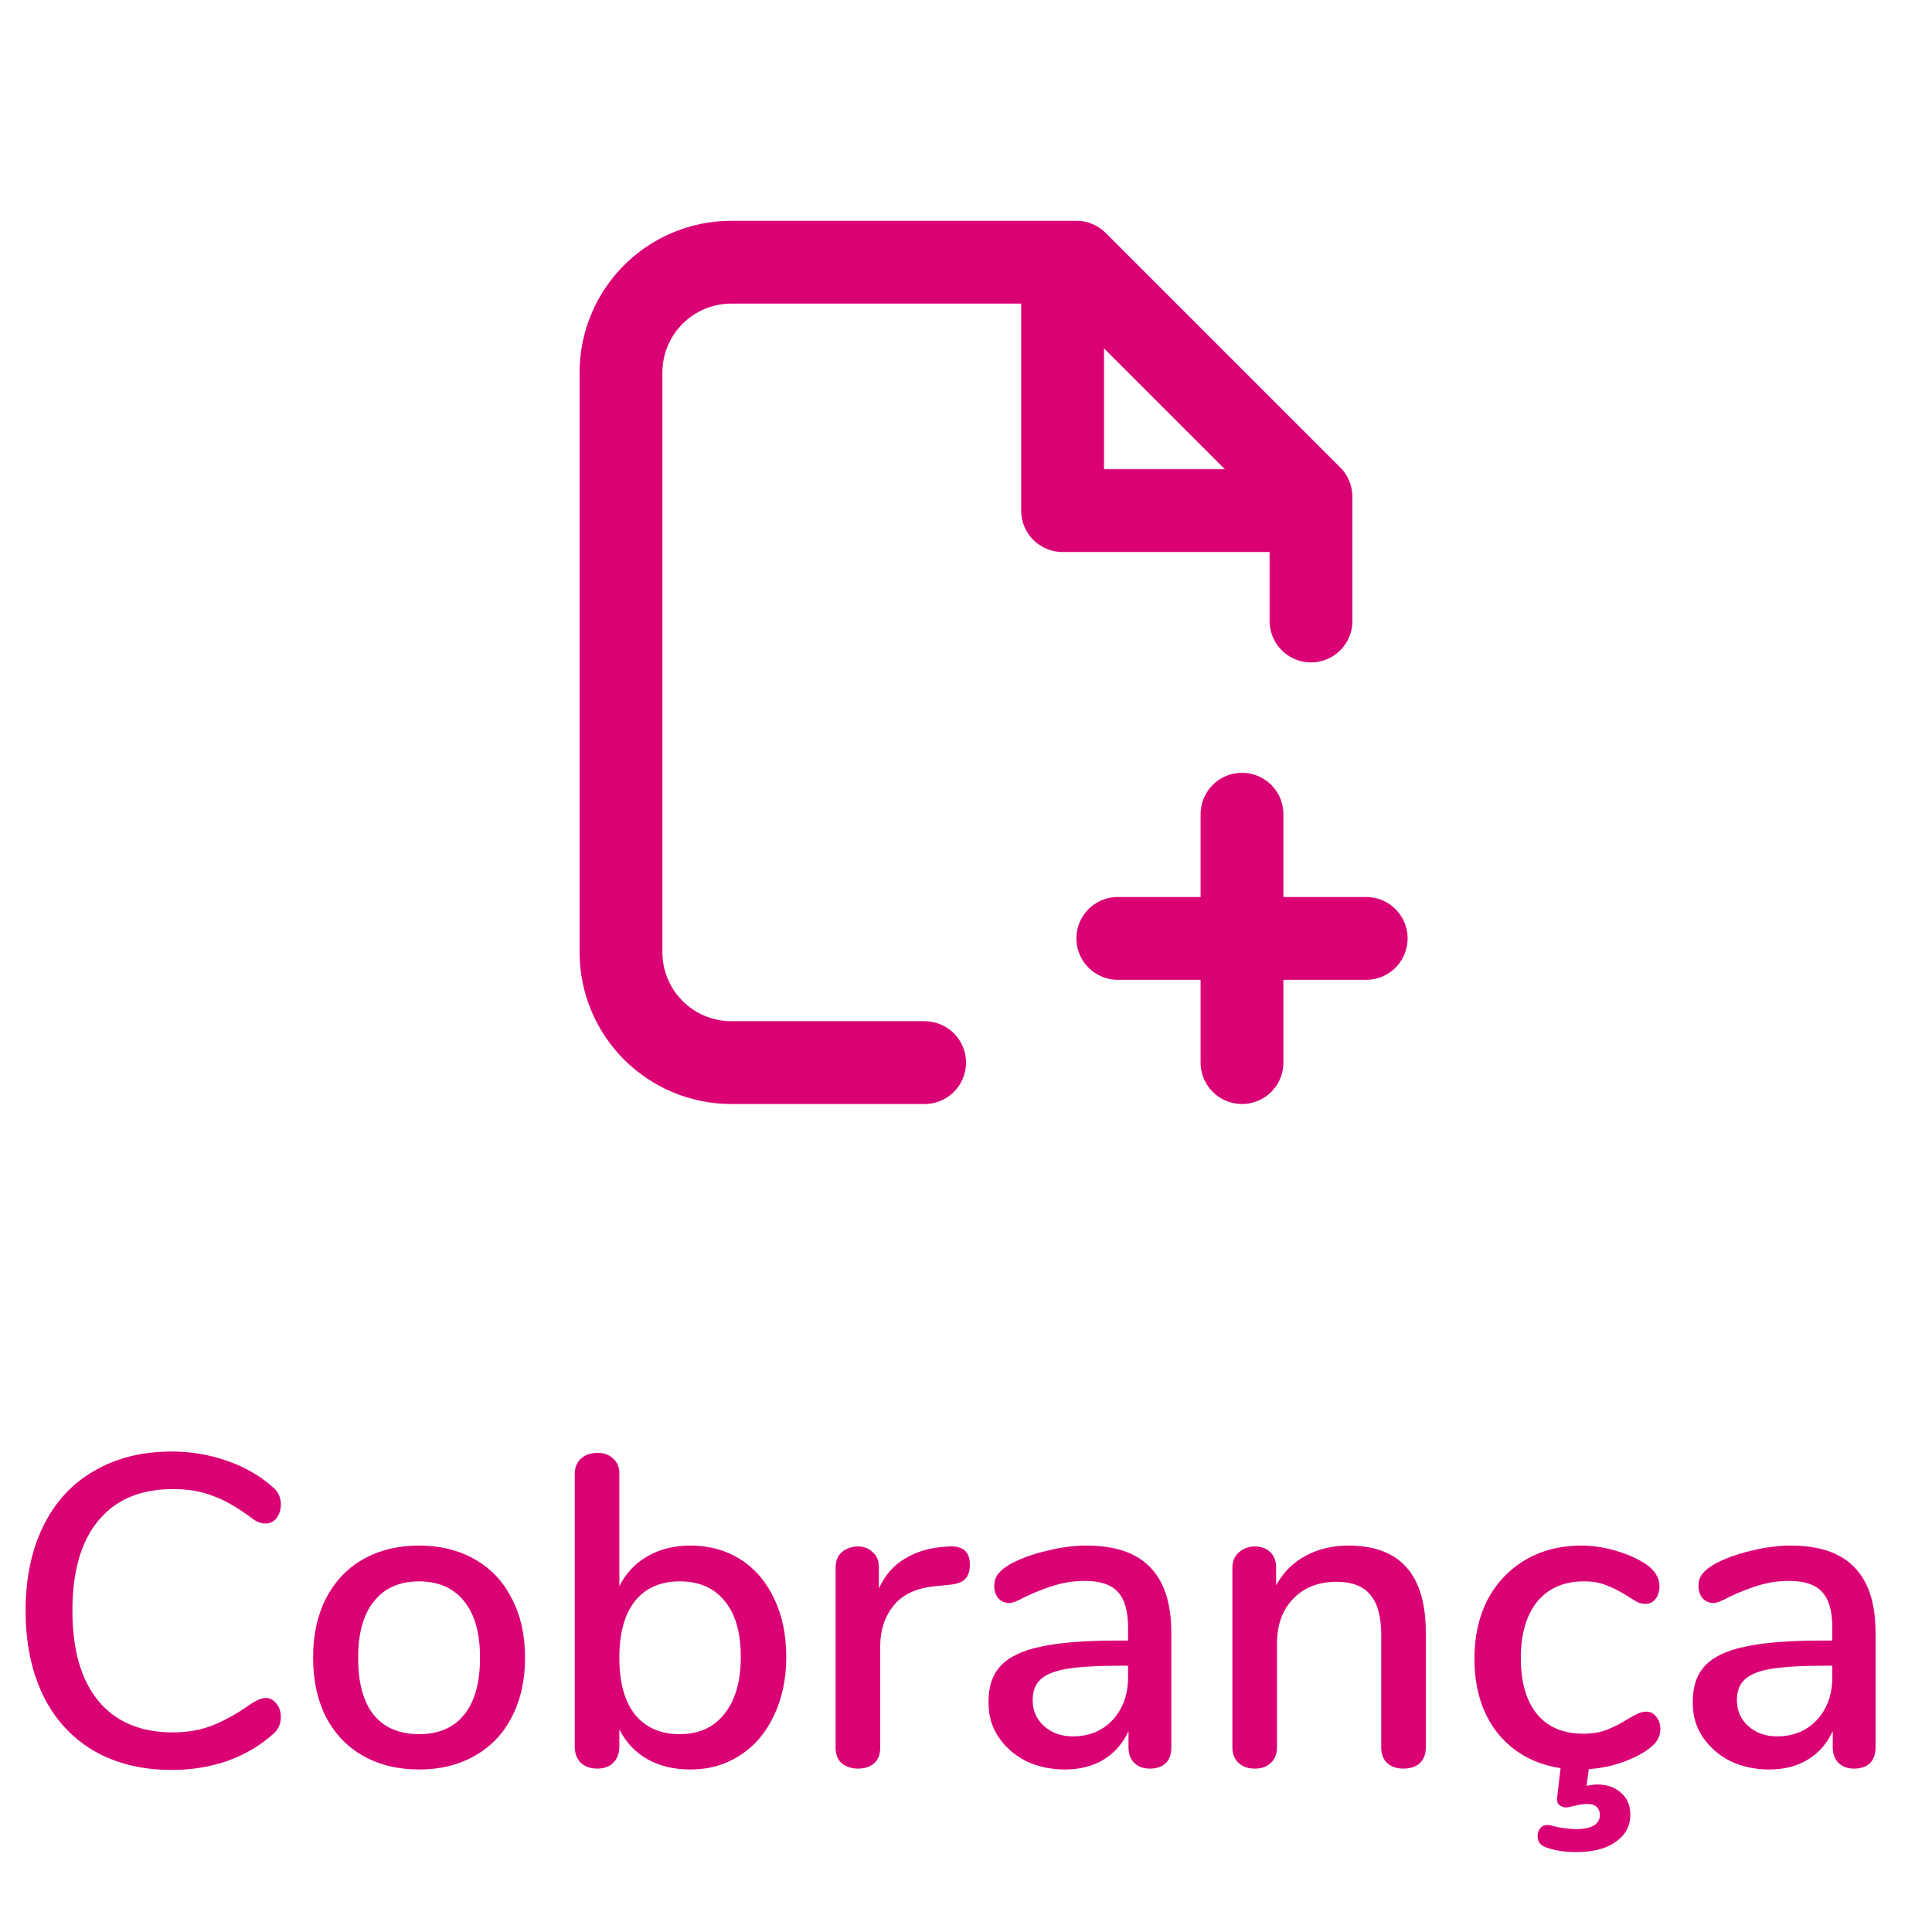 <svg width="35" height="35" viewBox="0 0 35 35" fill="none" xmlns="http://www.w3.org/2000/svg">
<path d="M16.75 19.25H13.25C12.145 19.25 11.25 18.355 11.25 17.25V6.75C11.25 5.645 12.145 4.75 13.25 4.75H19.5L23.75 9V11.25" stroke="#DA0175" stroke-width="1.5" stroke-linecap="round" stroke-linejoin="round"/>
<path d="M22.5 14.75V19.25" stroke="#DA0175" stroke-width="1.5" stroke-linecap="round" stroke-linejoin="round"/>
<path d="M24.75 17H20.25" stroke="#DA0175" stroke-width="1.5" stroke-linecap="round" stroke-linejoin="round"/>
<path d="M23.5 9.25H19.25V5" stroke="#DA0175" stroke-width="1.5" stroke-linecap="round" stroke-linejoin="round"/>
<path d="M3.112 32.064C2.573 32.064 2.104 31.949 1.704 31.72C1.304 31.485 0.997 31.152 0.784 30.72C0.571 30.283 0.464 29.768 0.464 29.176C0.464 28.589 0.571 28.08 0.784 27.648C0.997 27.211 1.304 26.877 1.704 26.648C2.104 26.413 2.573 26.296 3.112 26.296C3.464 26.296 3.797 26.352 4.112 26.464C4.427 26.571 4.701 26.728 4.936 26.936C5.037 27.016 5.088 27.123 5.088 27.256C5.088 27.352 5.061 27.435 5.008 27.504C4.955 27.568 4.891 27.6 4.816 27.6C4.725 27.6 4.637 27.565 4.552 27.496C4.296 27.304 4.061 27.171 3.848 27.096C3.64 27.016 3.403 26.976 3.136 26.976C2.549 26.976 2.099 27.165 1.784 27.544C1.469 27.923 1.312 28.467 1.312 29.176C1.312 29.891 1.469 30.437 1.784 30.816C2.099 31.195 2.549 31.384 3.136 31.384C3.392 31.384 3.624 31.344 3.832 31.264C4.045 31.184 4.285 31.051 4.552 30.864C4.659 30.795 4.747 30.76 4.816 30.76C4.891 30.76 4.955 30.795 5.008 30.864C5.061 30.928 5.088 31.008 5.088 31.104C5.088 31.237 5.037 31.344 4.936 31.424C4.701 31.632 4.427 31.792 4.112 31.904C3.797 32.011 3.464 32.064 3.112 32.064ZM7.592 32.056C7.208 32.056 6.869 31.973 6.576 31.808C6.288 31.643 6.064 31.408 5.904 31.104C5.749 30.795 5.672 30.437 5.672 30.032C5.672 29.621 5.749 29.264 5.904 28.96C6.064 28.651 6.288 28.413 6.576 28.248C6.869 28.083 7.208 28 7.592 28C7.976 28 8.312 28.083 8.6 28.248C8.893 28.413 9.117 28.651 9.272 28.96C9.432 29.264 9.512 29.621 9.512 30.032C9.512 30.437 9.432 30.795 9.272 31.104C9.117 31.408 8.893 31.643 8.6 31.808C8.312 31.973 7.976 32.056 7.592 32.056ZM7.592 31.416C7.949 31.416 8.221 31.299 8.408 31.064C8.6 30.829 8.696 30.485 8.696 30.032C8.696 29.584 8.6 29.243 8.408 29.008C8.216 28.768 7.944 28.648 7.592 28.648C7.24 28.648 6.968 28.768 6.776 29.008C6.584 29.243 6.488 29.584 6.488 30.032C6.488 30.485 6.581 30.829 6.768 31.064C6.96 31.299 7.235 31.416 7.592 31.416ZM12.508 28C12.849 28 13.15 28.083 13.412 28.248C13.673 28.413 13.876 28.648 14.02 28.952C14.169 29.256 14.244 29.611 14.244 30.016C14.244 30.416 14.169 30.771 14.02 31.08C13.876 31.389 13.67 31.629 13.404 31.8C13.142 31.971 12.844 32.056 12.508 32.056C12.214 32.056 11.956 31.995 11.732 31.872C11.508 31.744 11.337 31.563 11.22 31.328V31.648C11.22 31.765 11.182 31.861 11.108 31.936C11.038 32.005 10.942 32.04 10.82 32.04C10.697 32.04 10.598 32.005 10.524 31.936C10.449 31.861 10.412 31.765 10.412 31.648V26.704C10.412 26.587 10.449 26.493 10.524 26.424C10.604 26.355 10.705 26.32 10.828 26.32C10.945 26.32 11.038 26.355 11.108 26.424C11.182 26.488 11.22 26.576 11.22 26.688V28.736C11.337 28.501 11.508 28.32 11.732 28.192C11.956 28.064 12.214 28 12.508 28ZM12.316 31.416C12.662 31.416 12.932 31.293 13.124 31.048C13.321 30.803 13.42 30.459 13.42 30.016C13.42 29.579 13.324 29.243 13.132 29.008C12.94 28.768 12.668 28.648 12.316 28.648C11.964 28.648 11.692 28.768 11.5 29.008C11.313 29.248 11.22 29.589 11.22 30.032C11.22 30.475 11.313 30.816 11.5 31.056C11.692 31.296 11.964 31.416 12.316 31.416ZM17.186 28.016C17.442 28 17.57 28.109 17.57 28.344C17.57 28.461 17.541 28.549 17.482 28.608C17.424 28.667 17.322 28.701 17.178 28.712L16.938 28.736C16.602 28.768 16.352 28.885 16.186 29.088C16.026 29.291 15.946 29.536 15.946 29.824V31.656C15.946 31.784 15.909 31.88 15.834 31.944C15.759 32.008 15.664 32.04 15.546 32.04C15.429 32.04 15.33 32.008 15.25 31.944C15.175 31.88 15.138 31.784 15.138 31.656V28.4C15.138 28.277 15.175 28.184 15.25 28.12C15.33 28.051 15.429 28.016 15.546 28.016C15.653 28.016 15.741 28.051 15.81 28.12C15.885 28.184 15.922 28.275 15.922 28.392V28.776C16.029 28.541 16.183 28.363 16.386 28.24C16.589 28.117 16.818 28.045 17.074 28.024L17.186 28.016ZM19.684 28C20.202 28 20.586 28.131 20.836 28.392C21.092 28.653 21.22 29.051 21.22 29.584V31.656C21.22 31.779 21.186 31.875 21.116 31.944C21.047 32.008 20.951 32.04 20.828 32.04C20.711 32.04 20.618 32.005 20.548 31.936C20.479 31.867 20.444 31.773 20.444 31.656V31.36C20.343 31.584 20.191 31.757 19.988 31.88C19.791 31.997 19.559 32.056 19.292 32.056C19.036 32.056 18.802 32.005 18.588 31.904C18.38 31.797 18.215 31.653 18.092 31.472C17.97 31.291 17.908 31.085 17.908 30.856C17.903 30.568 17.975 30.344 18.124 30.184C18.274 30.019 18.516 29.901 18.852 29.832C19.188 29.757 19.655 29.72 20.252 29.72H20.436V29.488C20.436 29.189 20.375 28.973 20.252 28.84C20.13 28.707 19.932 28.64 19.66 28.64C19.474 28.64 19.298 28.664 19.132 28.712C18.967 28.76 18.786 28.829 18.588 28.92C18.444 29 18.343 29.04 18.284 29.04C18.204 29.04 18.138 29.011 18.084 28.952C18.036 28.893 18.012 28.819 18.012 28.728C18.012 28.648 18.034 28.579 18.076 28.52C18.124 28.456 18.199 28.395 18.3 28.336C18.487 28.235 18.706 28.155 18.956 28.096C19.207 28.032 19.45 28 19.684 28ZM19.436 31.456C19.73 31.456 19.97 31.357 20.156 31.16C20.343 30.957 20.436 30.699 20.436 30.384V30.176H20.292C19.876 30.176 19.556 30.195 19.332 30.232C19.108 30.269 18.948 30.333 18.852 30.424C18.756 30.509 18.708 30.635 18.708 30.8C18.708 30.992 18.778 31.149 18.916 31.272C19.055 31.395 19.228 31.456 19.436 31.456ZM24.43 28C25.363 28 25.83 28.525 25.83 29.576V31.656C25.83 31.779 25.792 31.875 25.718 31.944C25.648 32.008 25.55 32.04 25.422 32.04C25.299 32.04 25.2 32.005 25.126 31.936C25.056 31.867 25.022 31.773 25.022 31.656V29.616C25.022 29.285 24.955 29.043 24.822 28.888C24.694 28.733 24.491 28.656 24.214 28.656C23.888 28.656 23.627 28.757 23.43 28.96C23.232 29.163 23.134 29.435 23.134 29.776V31.656C23.134 31.773 23.096 31.867 23.022 31.936C22.952 32.005 22.856 32.04 22.734 32.04C22.611 32.04 22.512 32.005 22.438 31.936C22.363 31.867 22.326 31.773 22.326 31.656V28.4C22.326 28.288 22.363 28.197 22.438 28.128C22.518 28.053 22.616 28.016 22.734 28.016C22.851 28.016 22.944 28.051 23.014 28.12C23.083 28.189 23.118 28.28 23.118 28.392V28.72C23.246 28.485 23.424 28.307 23.654 28.184C23.883 28.061 24.142 28 24.43 28ZM29.823 31.008C29.898 31.008 29.959 31.04 30.007 31.104C30.055 31.163 30.079 31.237 30.079 31.328C30.079 31.403 30.058 31.472 30.015 31.536C29.978 31.595 29.911 31.656 29.815 31.72C29.676 31.811 29.516 31.885 29.335 31.944C29.154 32.003 28.97 32.037 28.783 32.048L28.743 32.352C28.818 32.336 28.884 32.328 28.943 32.328C29.108 32.328 29.247 32.376 29.359 32.472C29.476 32.568 29.535 32.704 29.535 32.88C29.535 33.077 29.45 33.237 29.279 33.36C29.108 33.488 28.866 33.552 28.551 33.552C28.343 33.552 28.159 33.523 27.999 33.464C27.903 33.427 27.855 33.36 27.855 33.264C27.855 33.2 27.876 33.147 27.919 33.104C27.967 33.061 28.028 33.051 28.103 33.072C28.263 33.115 28.412 33.136 28.551 33.136C28.69 33.136 28.796 33.115 28.871 33.072C28.946 33.029 28.983 32.965 28.983 32.88C28.983 32.816 28.962 32.765 28.919 32.728C28.882 32.696 28.826 32.68 28.751 32.68C28.698 32.68 28.626 32.691 28.535 32.712C28.444 32.733 28.388 32.744 28.367 32.744C28.324 32.744 28.284 32.728 28.247 32.696C28.215 32.669 28.202 32.632 28.207 32.584L28.271 32.032C27.791 31.957 27.41 31.744 27.127 31.392C26.85 31.04 26.711 30.592 26.711 30.048C26.711 29.643 26.791 29.285 26.951 28.976C27.116 28.667 27.346 28.427 27.639 28.256C27.932 28.085 28.268 28 28.647 28C28.85 28 29.052 28.029 29.255 28.088C29.463 28.147 29.647 28.227 29.807 28.328C29.978 28.445 30.063 28.581 30.063 28.736C30.063 28.827 30.039 28.904 29.991 28.968C29.943 29.027 29.882 29.056 29.807 29.056C29.759 29.056 29.711 29.045 29.663 29.024C29.615 28.997 29.554 28.96 29.479 28.912C29.346 28.827 29.22 28.763 29.103 28.72C28.991 28.672 28.855 28.648 28.695 28.648C28.332 28.648 28.05 28.771 27.847 29.016C27.65 29.261 27.551 29.603 27.551 30.04C27.551 30.477 27.65 30.816 27.847 31.056C28.044 31.291 28.324 31.408 28.687 31.408C28.847 31.408 28.988 31.384 29.111 31.336C29.234 31.288 29.359 31.224 29.487 31.144C29.546 31.107 29.604 31.075 29.663 31.048C29.722 31.021 29.775 31.008 29.823 31.008ZM32.442 28C32.959 28 33.343 28.131 33.594 28.392C33.85 28.653 33.978 29.051 33.978 29.584V31.656C33.978 31.779 33.944 31.875 33.874 31.944C33.805 32.008 33.709 32.04 33.586 32.04C33.469 32.04 33.376 32.005 33.306 31.936C33.237 31.867 33.202 31.773 33.202 31.656V31.36C33.101 31.584 32.949 31.757 32.746 31.88C32.549 31.997 32.317 32.056 32.05 32.056C31.794 32.056 31.559 32.005 31.346 31.904C31.138 31.797 30.973 31.653 30.85 31.472C30.727 31.291 30.666 31.085 30.666 30.856C30.661 30.568 30.733 30.344 30.882 30.184C31.032 30.019 31.274 29.901 31.61 29.832C31.946 29.757 32.413 29.72 33.01 29.72H33.194V29.488C33.194 29.189 33.133 28.973 33.01 28.84C32.888 28.707 32.69 28.64 32.418 28.64C32.231 28.64 32.056 28.664 31.89 28.712C31.725 28.76 31.544 28.829 31.346 28.92C31.202 29 31.101 29.04 31.042 29.04C30.962 29.04 30.895 29.011 30.842 28.952C30.794 28.893 30.77 28.819 30.77 28.728C30.77 28.648 30.791 28.579 30.834 28.52C30.882 28.456 30.957 28.395 31.058 28.336C31.245 28.235 31.463 28.155 31.714 28.096C31.965 28.032 32.208 28 32.442 28ZM32.194 31.456C32.487 31.456 32.727 31.357 32.914 31.16C33.101 30.957 33.194 30.699 33.194 30.384V30.176H33.05C32.634 30.176 32.314 30.195 32.09 30.232C31.866 30.269 31.706 30.333 31.61 30.424C31.514 30.509 31.466 30.635 31.466 30.8C31.466 30.992 31.535 31.149 31.674 31.272C31.813 31.395 31.986 31.456 32.194 31.456Z" fill="#DA0175"/>
</svg>
